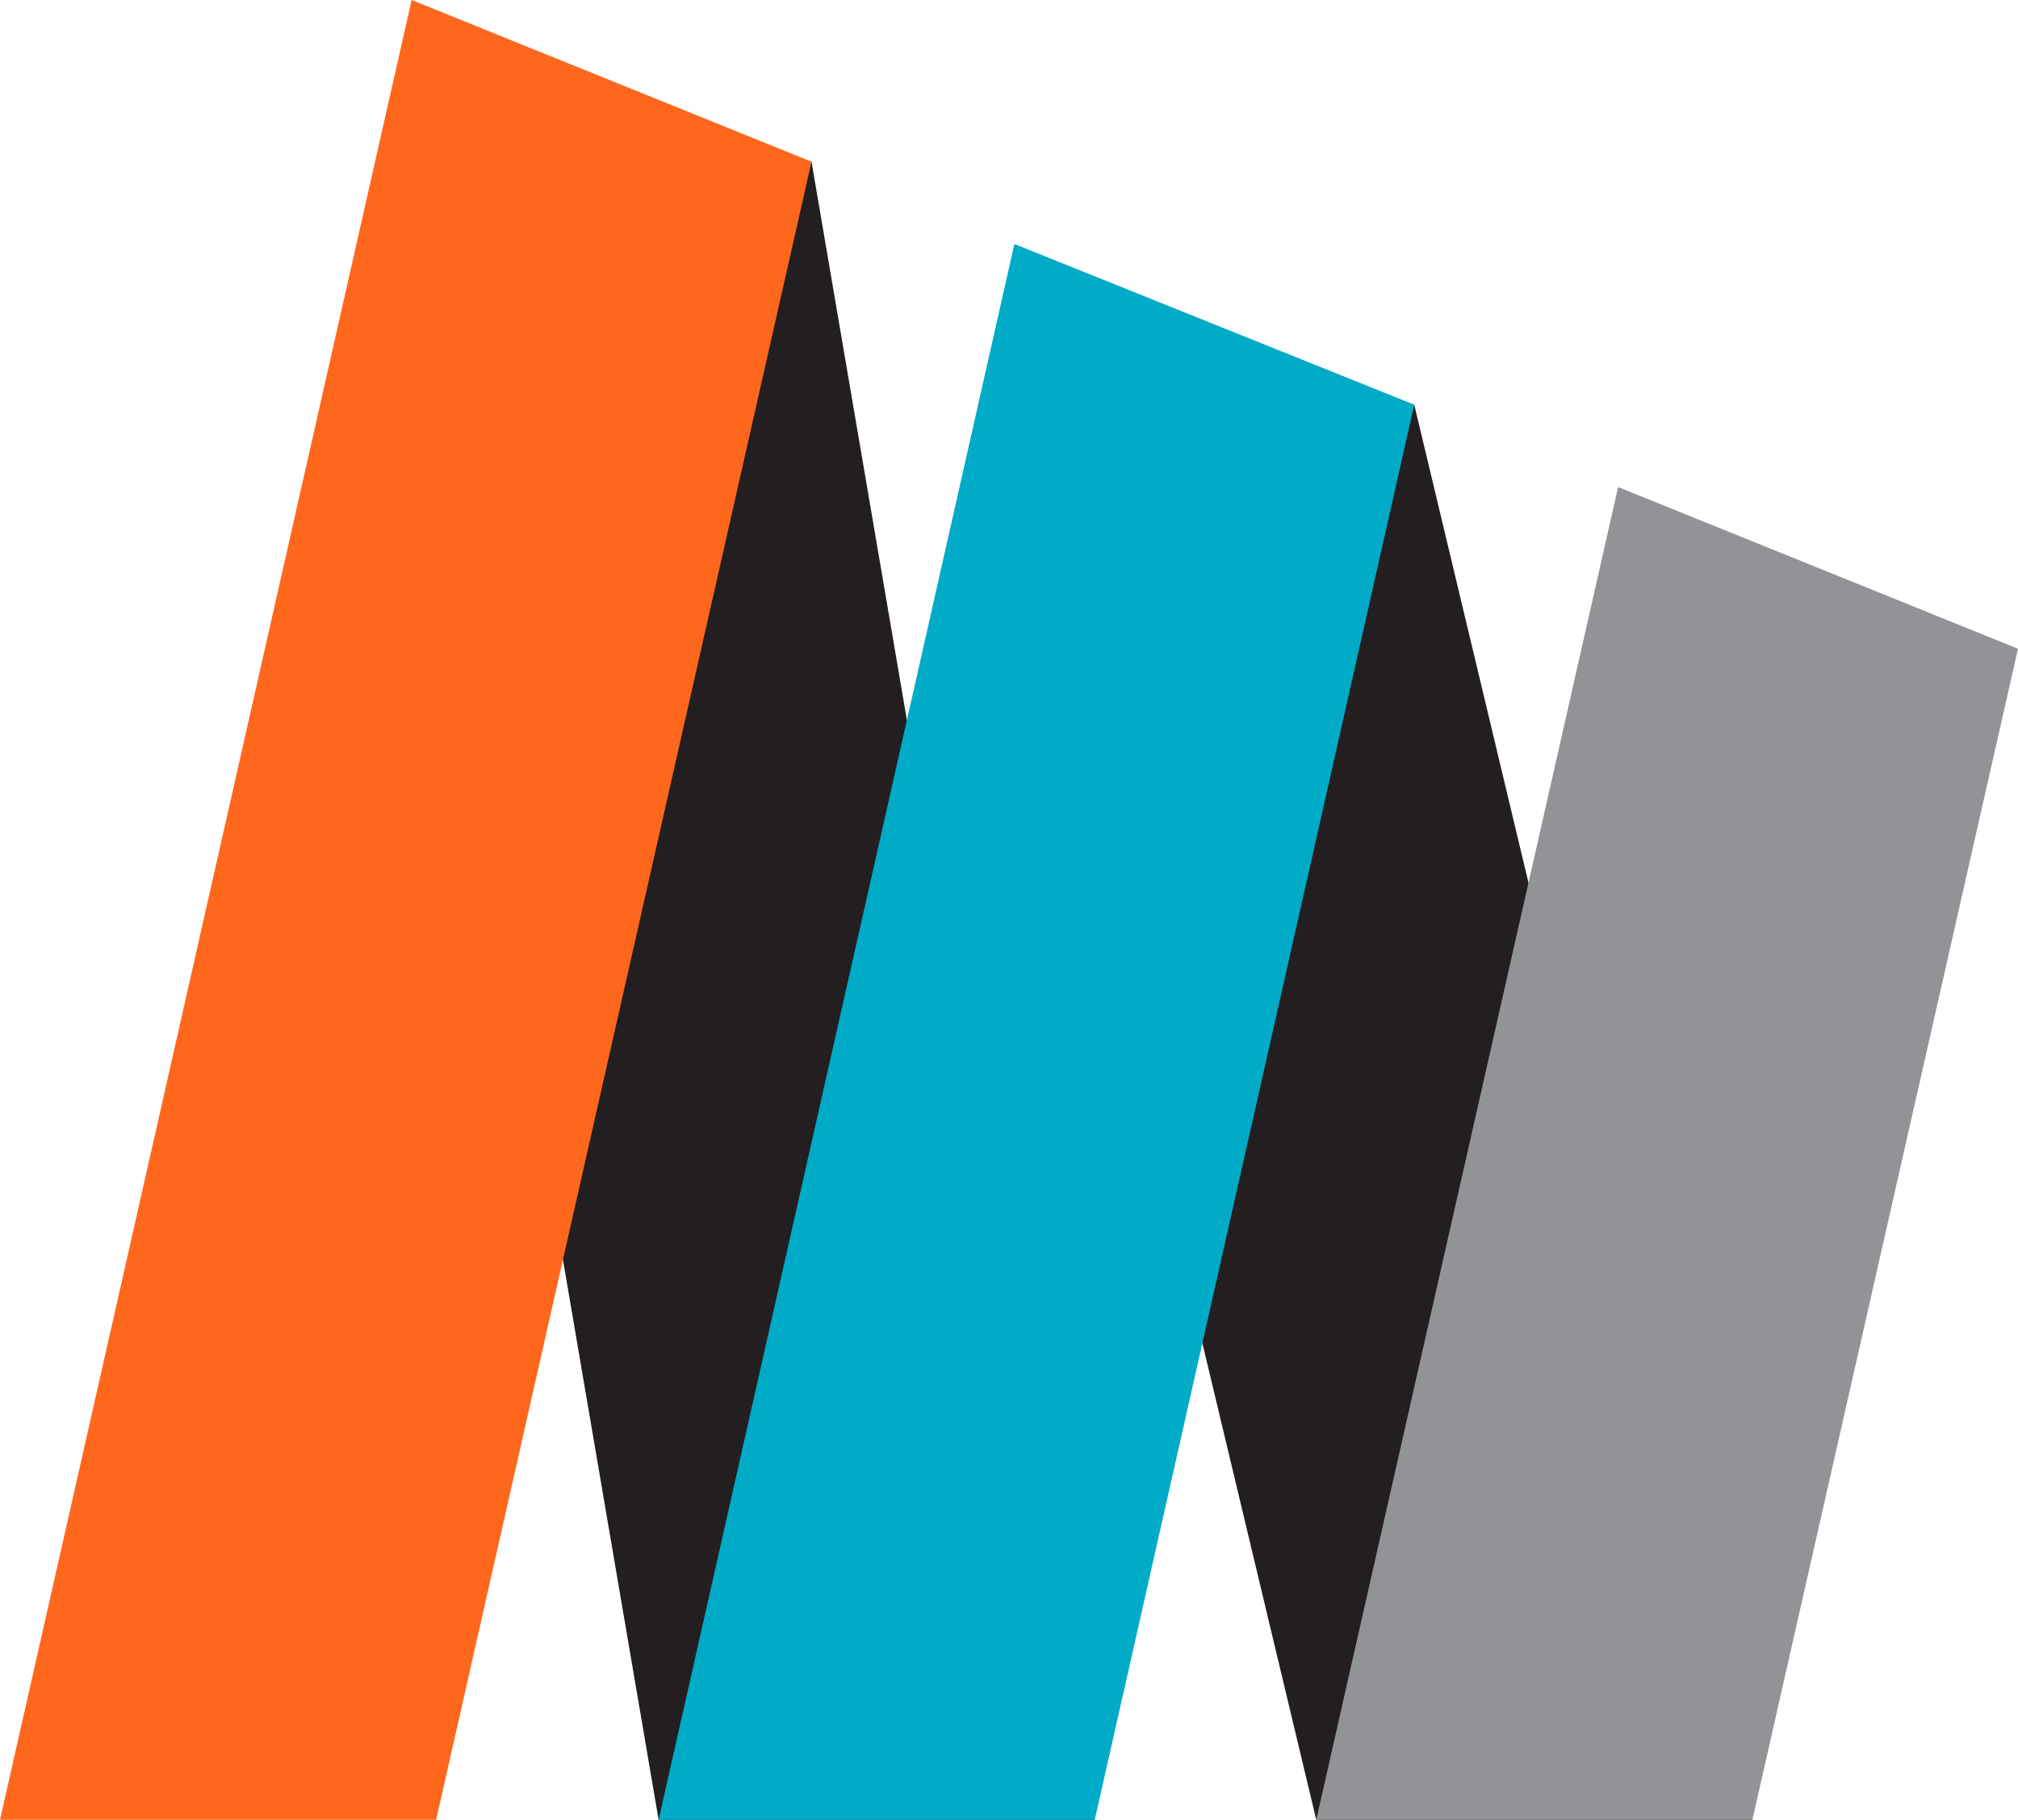 <?xml version="1.0" encoding="utf-8"?>
<!-- Generator: Adobe Illustrator 23.1.1, SVG Export Plug-In . SVG Version: 6.00 Build 0)  -->
<svg version="1.1" id="Layer_1" xmlns="http://www.w3.org/2000/svg" xmlns:xlink="http://www.w3.org/1999/xlink" x="0px" y="0px"
	 viewBox="0 0 205.9 185.7" style="enable-background:new 0 0 205.9 185.7;" xml:space="preserve">
<style type="text/css">
	.st0{fill:#231F20;}
	.st1{fill:#FF671D;}
	.st2{fill:#00ABC7;}
	.st3{fill:#929396;}
</style>
<g>
	<polygon class="st0" points="99.8,41.3 144.3,41.3 178.8,185.7 134.3,185.7 	"/>
	<polygon class="st0" points="82.8,16.5 111.7,185.7 67.2,185.7 38.3,16.5 	"/>
	<polygon class="st1" points="0,185.7 44.5,185.7 82.8,16.5 42,0 	"/>
	<polygon class="st2" points="67.2,185.7 111.7,185.7 144.3,41.3 103.5,24.9 	"/>
	<polygon class="st3" points="165.1,49.7 134.3,185.7 178.8,185.7 205.9,66.2 	"/>
</g>
</svg>
